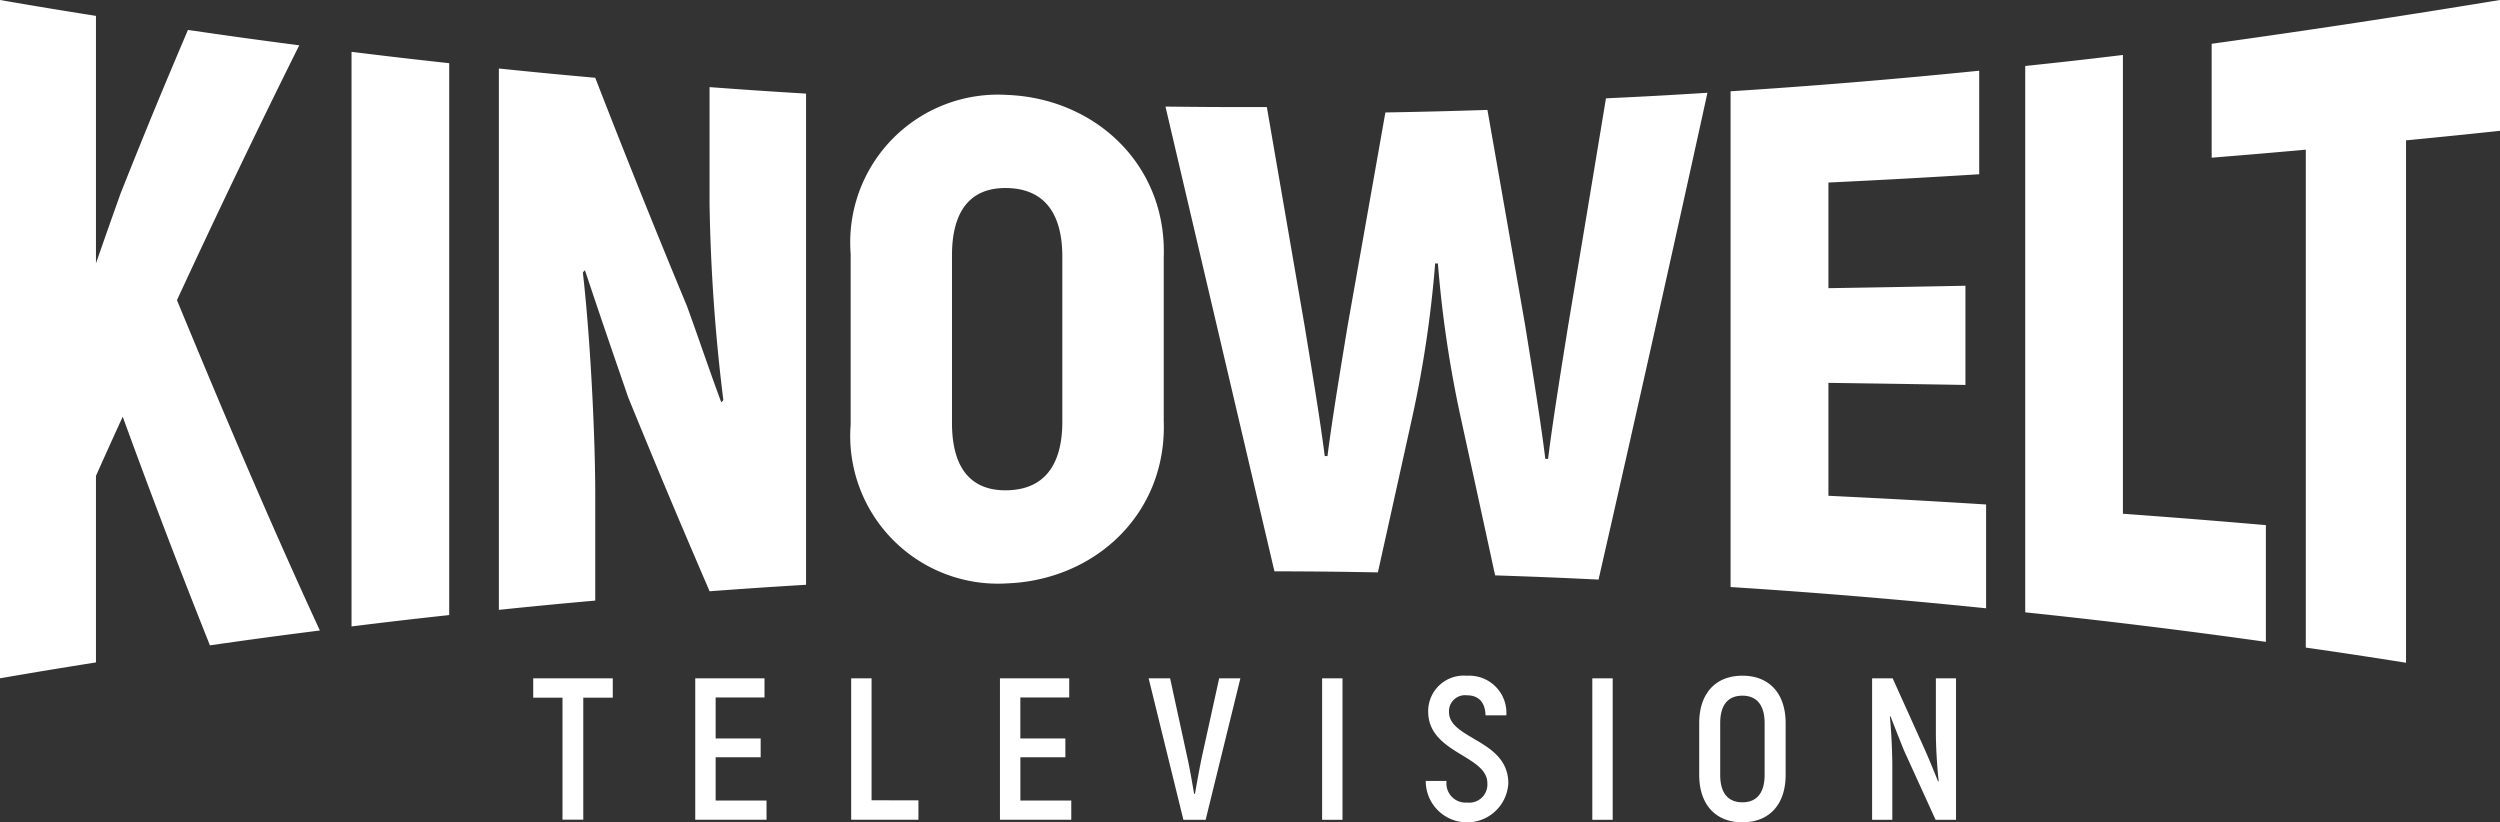 <svg Googl="true" version="1.1" viewBox="0 0 800 263.17" xmlns="http://www.w3.org/2000/svg">
 <rect x="0" y="0" width="800" height="263.17" fill="#333333" stroke="none"/>
 <path d="m39.274 133.34c-3.426 7.483-5.139 11.269-8.566 18.946v59.69c-12.295 1.952-18.441 2.966-30.708 5.079v-217.05c12.267 2.113 18.413 3.127 30.708 5.079v79.194c3.164-9.087 4.744-13.564 7.907-22.453 8.61-21.584 12.93-32.013 21.528-52.248 14.239 2.077 21.366 3.059 35.617 4.917-13.463 27.035-26.449 54.143-39.132 81.55 14.647 35.508 29.629 70.826 45.73 105.71-14.077 1.794-21.116 2.744-35.181 4.752q-14.513-36.356-27.904-73.161zm104.47-113.11v176.59c-12.526 1.37-18.756 2.097-31.253 3.636v-183.87c12.497 1.539 18.748 2.263 31.253 3.636zm114.19 9.717v157.18c-12.348 0.752-18.522 1.168-30.865 2.077-10.408-24.207-15.608-36.558-26.013-61.977-5.556-16.081-8.344-24.219-13.883-40.757l-0.663 0.707c2.424 21.176 3.968 52.426 3.968 71.068v33.94c-12.34 1.107-18.506 1.701-30.841 2.966v-173.23c12.336 1.269 18.501 1.863 30.841 2.966q14.219 36.651 29.314 72.976c3.746 10.247 7.273 20.845 11.018 30.882l0.663-0.699a578.6 578.6 0 0 1-4.416-62.834v-37.334c12.356 0.913 18.53 1.325 30.878 2.077zm14.279 105.91v-54.64a47.274 47.274 0 0 1 50.082-50.842c28.36 1.107 51.129 22.514 50.102 51.997v52.321c1.042 29.496-21.734 50.882-50.102 51.989a47.274 47.274 0 0 1-50.082-50.826zm67.731-0.954v-52.745c0-14.142-5.956-21.738-17.653-21.984-11.697-0.246-17.657 7.2-17.657 21.576v53.565c0 14.372 5.956 21.819 17.649 21.576 11.693-0.242 17.665-7.839 17.661-21.988zm206.44-105.22q-17.099 77.966-34.849 155.78c-13.237-0.63-19.859-0.901-33.096-1.345-4.412-20.356-6.622-30.482-11.035-50.644a368.14 368.14 0 0 1-7.273-49.165h-0.885a362.19 362.19 0 0 1-7.289 49.032c-4.412 19.984-6.618 29.94-11.035 49.819-13.241-0.23-19.863-0.299-33.104-0.343q-17.451-74.345-34.87-148.71c12.978 0.149 19.463 0.178 32.441 0.149 4.849 28.09 7.273 42.126 12.122 70.248 1.766 10.829 4.849 29.092 6.404 41.443h0.881c1.544-12.32 4.635-30.603 6.4-41.456 4.849-27.33 7.273-41.015 12.122-68.503 13.063-0.234 19.596-0.404 32.659-0.808 4.849 27.552 7.273 41.383 12.122 69.23 1.766 11.063 4.849 29.774 6.4 42.425h0.885c1.544-12.594 4.63-31.326 6.396-42.474 4.849-28.946 7.273-43.512 12.122-72.895 13.031-0.61 19.512-0.97 32.482-1.778zm89.166 131.75v33.217c-27.189-2.788-54.494-5.059-81.768-6.8v-158.64q39.807-2.546 79.562-6.582v33.132c-19.293 1.184-28.946 1.713-48.252 2.655v33.799c17.544-0.279 26.316-0.432 43.848-0.776v31.742c-17.532-0.291-26.304-0.424-43.848-0.663v36.13c20.178 0.982 30.255 1.535 50.458 2.784zm89.53 6.598v37.363q-38.385-5.414-77.008-9.447v-174.83c12.526-1.329 18.76-2.02 31.257-3.527v146.81c18.299 1.345 27.451 2.077 45.739 3.636zm74.919-126.17c-12.025 1.269-18.037 1.883-30.069 3.055v167.16c-12.825-2.02-19.237-3.01-32.074-4.849v-159.33c-12.045 1.075-18.069 1.588-30.122 2.562v-36.453c30.849-4.283 61.533-8.946 92.265-14.012zm-603.91 181.4h-9.439v39.031h-6.651v-39.031h-9.37v-6.202h25.455zm49.197 32.91v6.138h-22.809v-45.25h22.166v6.138h-15.637v13.12h14.408v6.008h-14.408v13.847zm48.607-0.065v6.202h-21.516v-45.25h6.525v39.031zm48.914 0.065v6.138h-22.821v-45.25h22.162v6.138h-15.637v13.12h14.408v6.008h-14.396v13.847zm24.76-39.096h6.869l5.426 24.942c0.905 4.008 1.616 8.404 2.263 12.021h0.259c0.646-3.636 1.418-8.012 2.259-12.021l5.491-24.942h6.788l-11.115 45.254h-7.123zm62.034 0v45.254h-6.525v-45.27zm26.639 32.825h6.659a6.142 6.142 0 0 0 6.59 6.917 5.814 5.814 0 0 0 6.465-6.206c0-8.982-18.934-9.499-18.934-22.938a11.374 11.374 0 0 1 12.408-11.435 11.887 11.887 0 0 1 12.598 12.663h-6.655c-0.129-4.331-2.392-6.4-5.879-6.4a5.144 5.144 0 0 0-5.818 5.301c0 8.853 18.99 8.853 18.99 22.877a13.225 13.225 0 0 1-26.429-0.78zm59.824-32.825v45.254h-6.525v-45.27zm27.682 30.89v-16.558c0-9.435 5.168-15.184 13.827-15.184 8.659 0 13.831 5.75 13.831 15.184v16.542c0 9.431-5.172 15.184-13.831 15.184-8.659 0-13.827-5.75-13.827-15.184zm20.934 0v-16.558c0-5.689-2.453-8.788-7.107-8.788-4.715 0-7.107 3.099-7.107 8.788v16.542c0 5.685 2.392 8.788 7.107 8.788 4.655 0 7.107-3.103 7.107-8.788zm61.246-30.89v45.254h-6.537l-10.101-22.166c-1.358-3.358-3.232-8.081-4.331-10.982l-0.194 0.129c0.453 4.525 0.776 11.313 0.776 15.572v17.447h-6.465v-45.27h6.578l10.404 23.067c1.358 3.038 3.038 7.241 4.138 9.952l0.19-0.125c-0.517-4.445-0.901-11.249-0.901-15.253v-17.641z" fill="#fff" stroke-width="4.04"/>
</svg>
